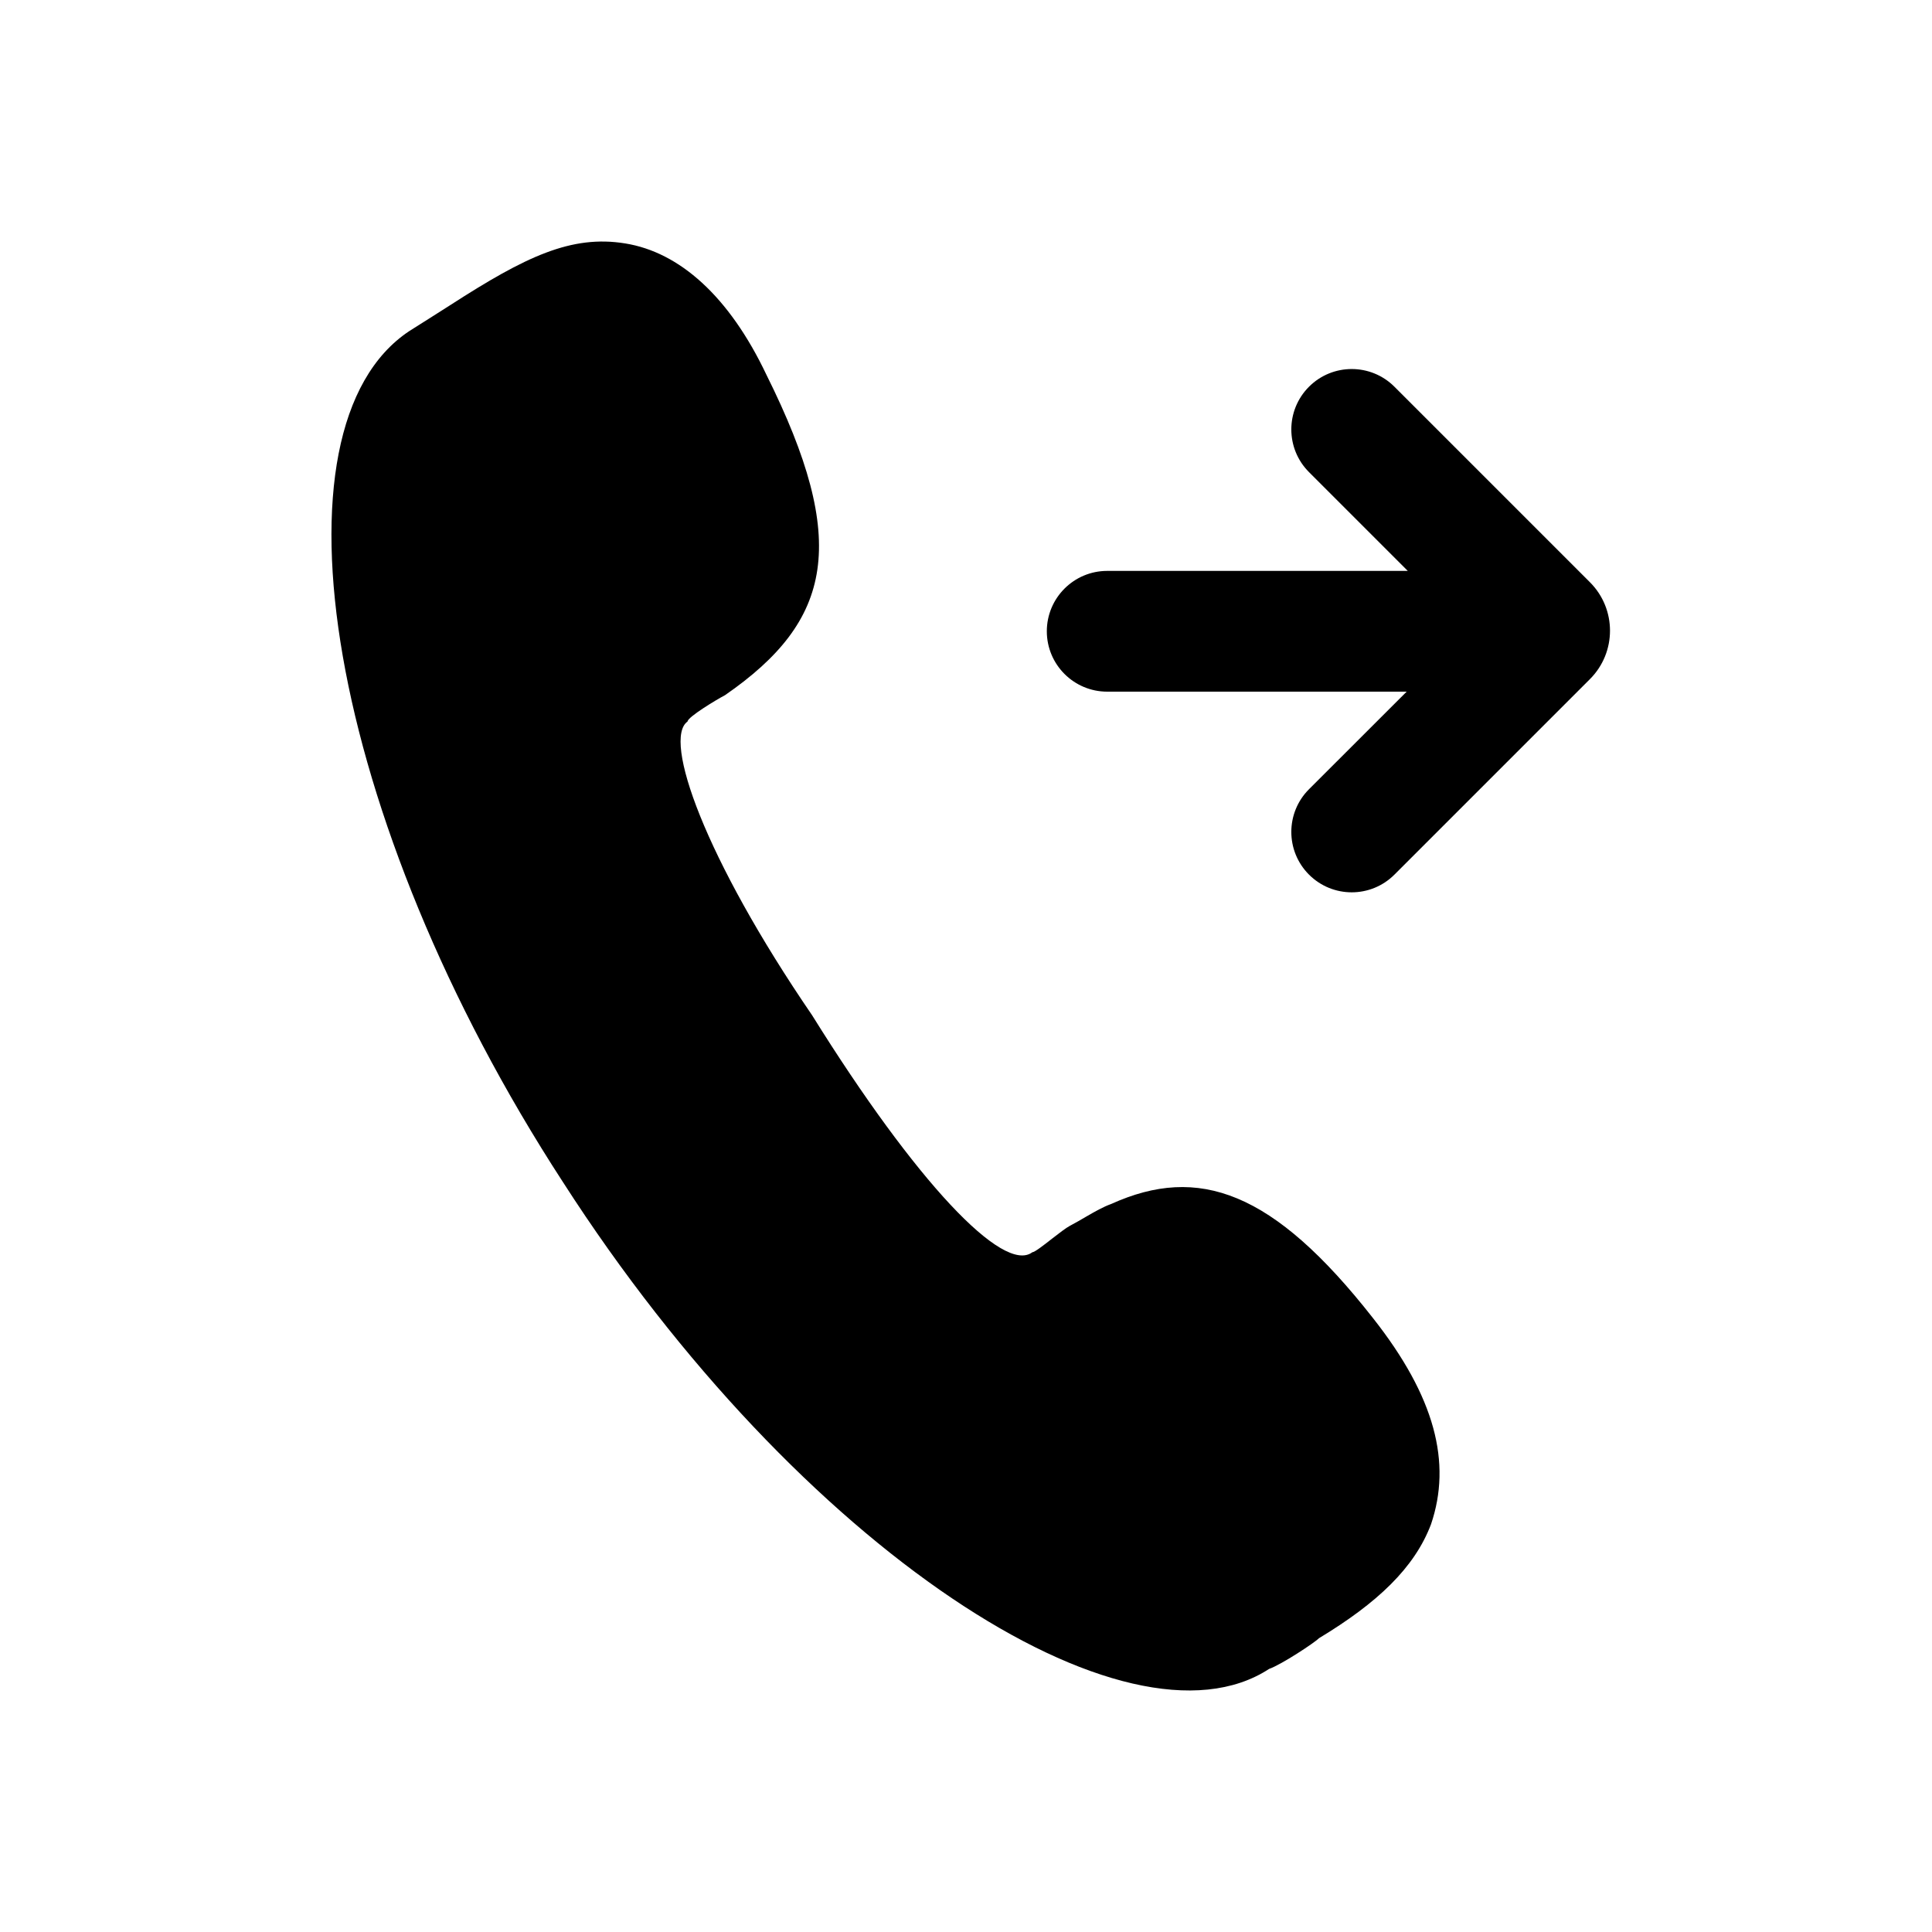 <svg xmlns="http://www.w3.org/2000/svg" width="24" height="24" viewBox="0 0 24 24" >
<path fill-rule="evenodd" clip-rule="evenodd" d="M13.069 15.387C12.961 15.472 12.852 15.556 12.824 15.556C12.463 15.828 11.379 14.684 10.089 12.613C8.748 10.652 8.232 9.181 8.541 8.963C8.541 8.908 8.902 8.69 9.006 8.636C10.347 7.709 10.553 6.729 9.522 4.658C9.057 3.677 8.438 3.132 7.767 3.024C7.097 2.915 6.529 3.187 5.6 3.786L5.342 3.95L5.084 4.113C3.278 5.312 4.052 10.161 6.993 14.684C9.934 19.261 14.011 21.876 15.765 20.732C15.919 20.678 16.332 20.405 16.384 20.351C17.106 19.915 17.571 19.479 17.777 18.934C18.035 18.171 17.829 17.354 17.055 16.373C15.816 14.793 14.888 14.466 13.804 14.956C13.704 14.992 13.604 15.049 13.49 15.115C13.428 15.152 13.361 15.19 13.288 15.229C13.242 15.253 13.156 15.32 13.069 15.387ZM16.261 4.804C16.554 4.511 17.029 4.511 17.322 4.804L19.751 7.233C20.083 7.565 20.083 8.104 19.751 8.436L17.322 10.865C17.029 11.158 16.554 11.158 16.261 10.865C15.968 10.572 15.968 10.097 16.261 9.804L17.474 8.592H13.754C13.34 8.592 13.004 8.256 13.004 7.842C13.004 7.428 13.34 7.092 13.754 7.092H17.488L16.261 5.865C15.968 5.572 15.968 5.097 16.261 4.804Z" />
</svg>